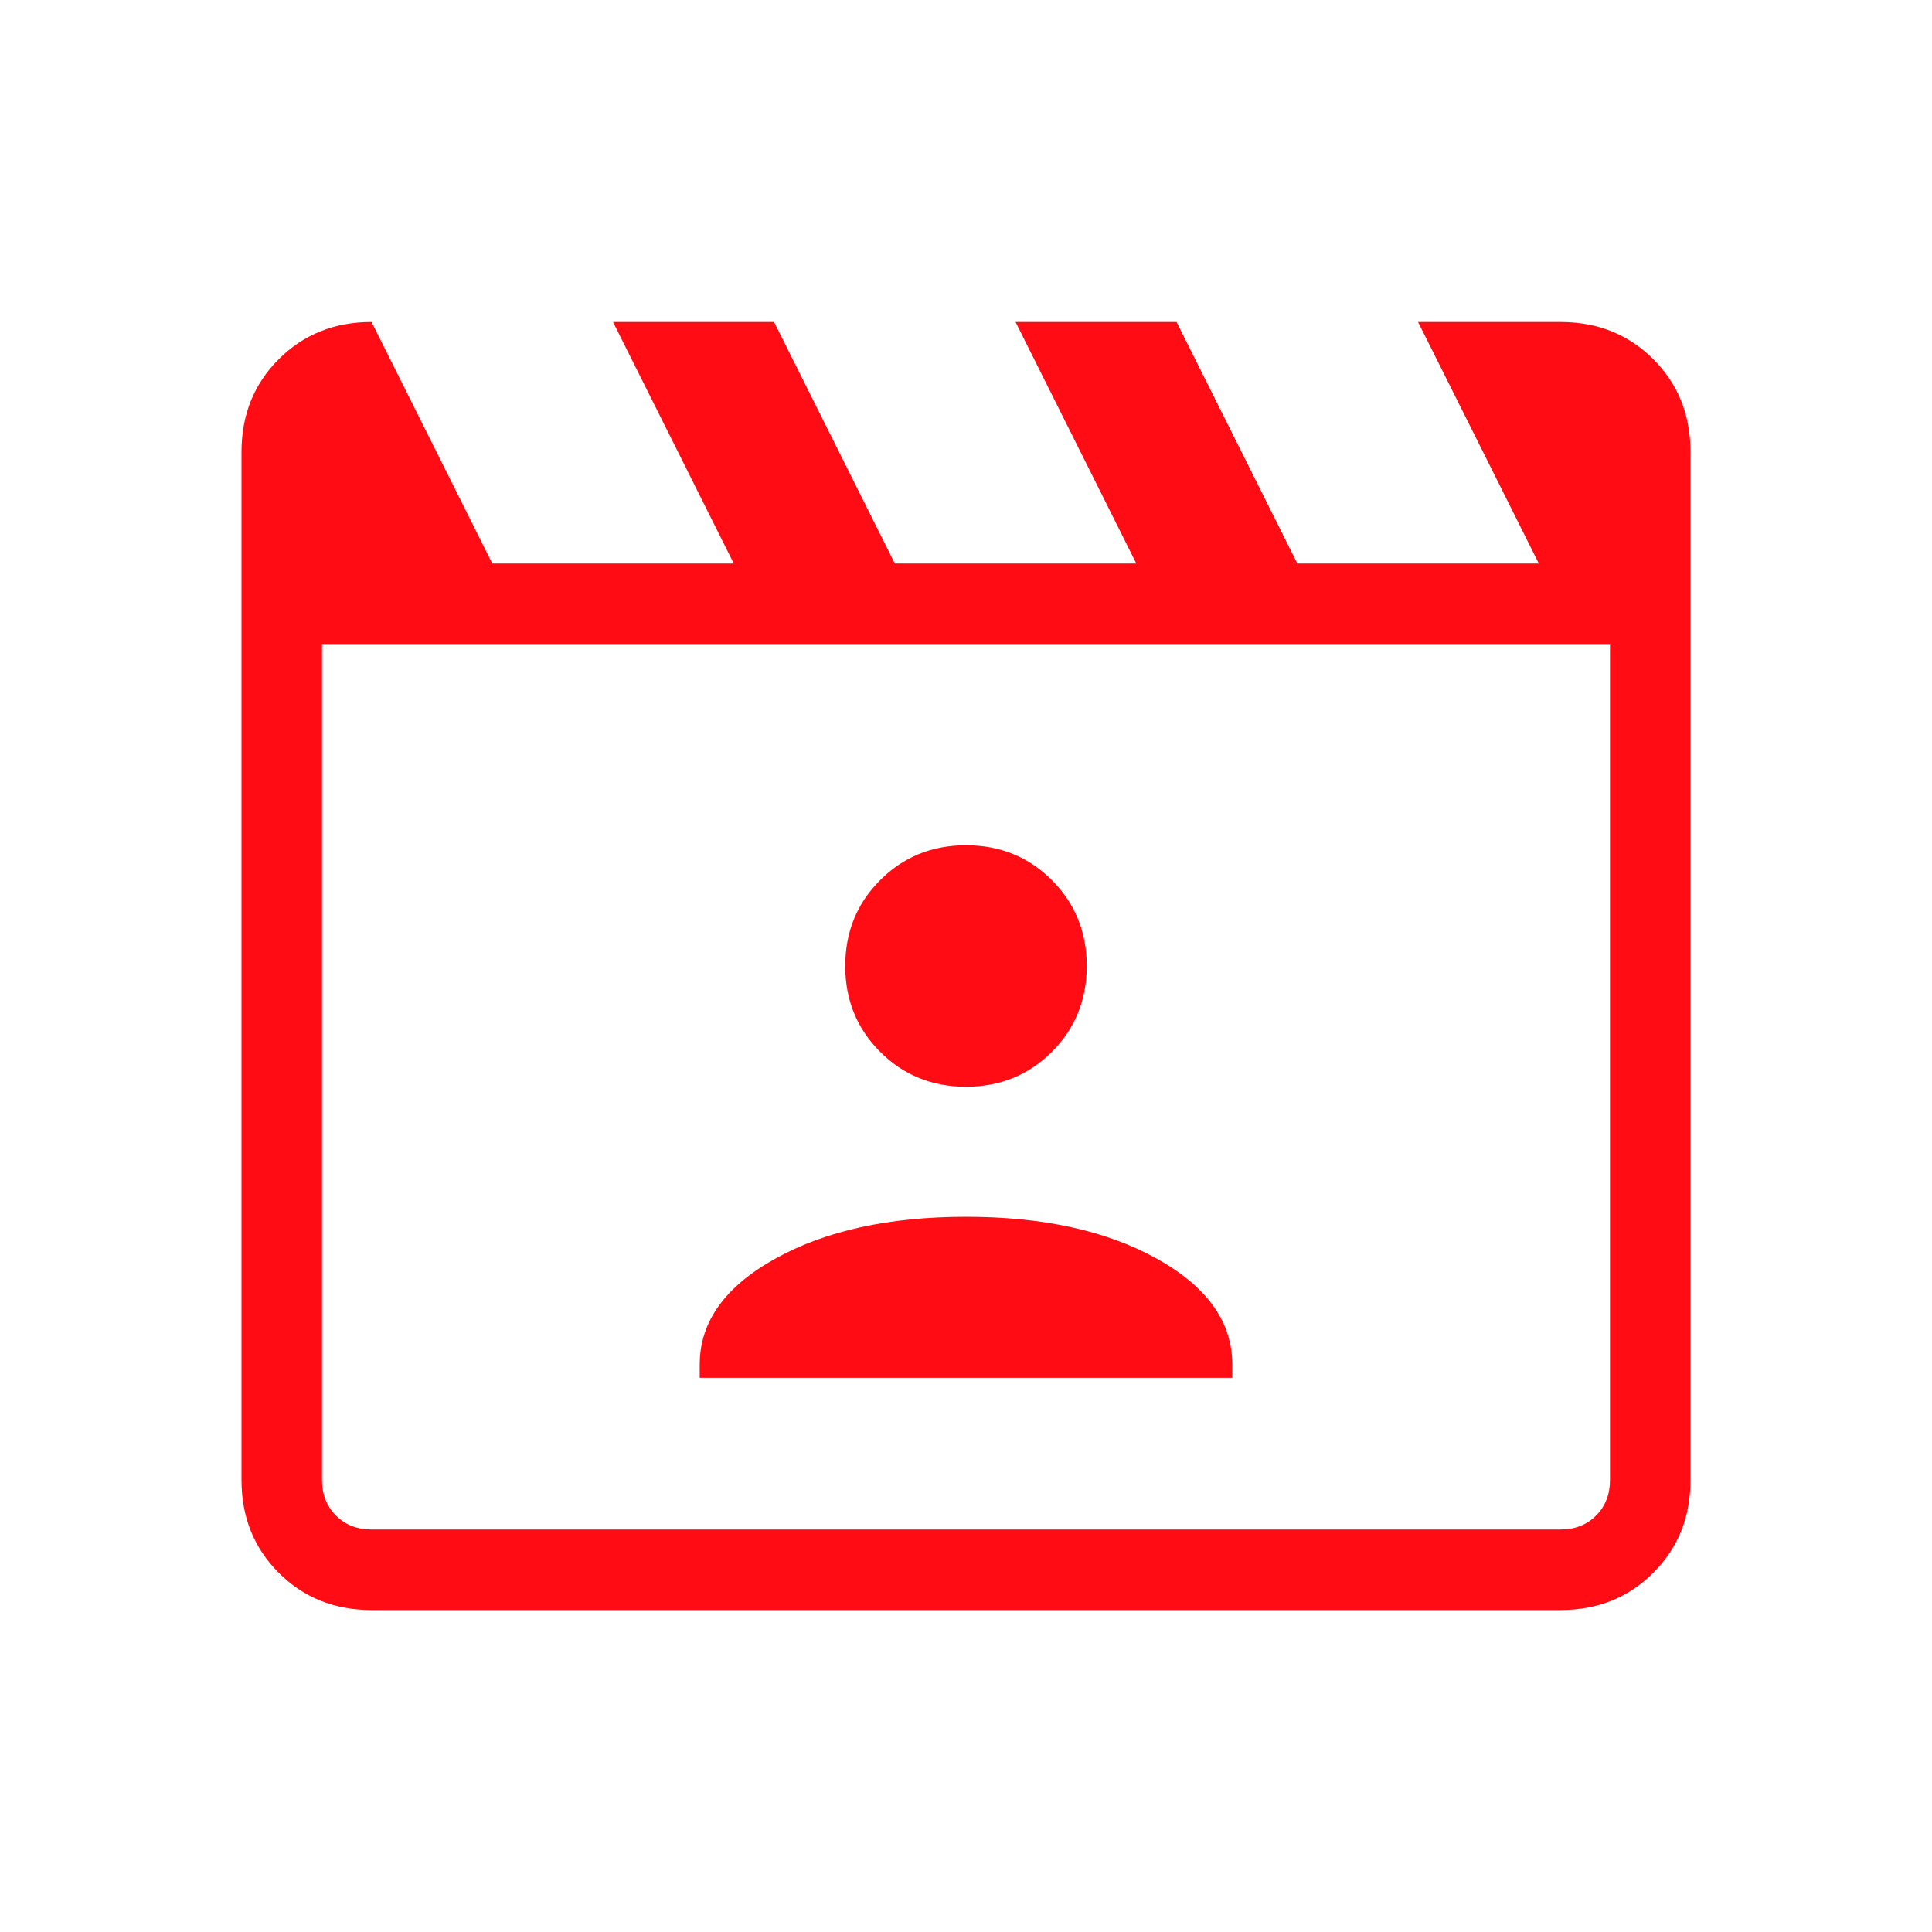 <svg width="46" height="46" viewBox="0 0 46 46" fill="none" xmlns="http://www.w3.org/2000/svg">
<mask id="mask0_1574_867" style="mask-type:alpha" maskUnits="userSpaceOnUse" x="0" y="0" width="46" height="46">
<rect width="46" height="46" fill="#D9D9D9"/>
</mask>
<g mask="url(#mask0_1574_867)">
<path d="M8.846 7.667L11.721 13.417H17.471L14.596 7.667H18.43L21.305 13.417H27.055L24.18 7.667H28.013L30.888 13.417H36.638L33.763 7.667H37.154C38.036 7.667 38.773 7.962 39.364 8.553C39.955 9.144 40.25 9.881 40.25 10.763V35.237C40.25 36.12 39.955 36.856 39.364 37.447C38.773 38.038 38.036 38.334 37.154 38.334H8.846C7.964 38.334 7.227 38.038 6.636 37.447C6.045 36.856 5.75 36.12 5.75 35.237V10.763C5.75 9.881 6.045 9.144 6.636 8.553C7.227 7.962 7.964 7.667 8.846 7.667ZM7.667 15.334V35.237C7.667 35.581 7.777 35.864 7.998 36.085C8.22 36.306 8.502 36.417 8.846 36.417H37.154C37.498 36.417 37.781 36.306 38.002 36.085C38.223 35.864 38.333 35.581 38.333 35.237V15.334H7.667ZM16.66 32.805H29.34V32.488C29.34 31.475 28.741 30.636 27.545 29.97C26.348 29.304 24.833 28.971 23 28.971C21.167 28.971 19.652 29.304 18.455 29.97C17.259 30.636 16.66 31.475 16.66 32.488V32.805ZM23 25.875C23.808 25.875 24.49 25.598 25.044 25.044C25.598 24.49 25.875 23.809 25.875 23C25.875 22.192 25.598 21.511 25.044 20.956C24.49 20.402 23.808 20.125 23 20.125C22.192 20.125 21.51 20.402 20.956 20.956C20.402 21.511 20.125 22.192 20.125 23C20.125 23.809 20.402 24.49 20.956 25.044C21.51 25.598 22.192 25.875 23 25.875Z" fill="#FF0C15"/>
</g>
</svg>

